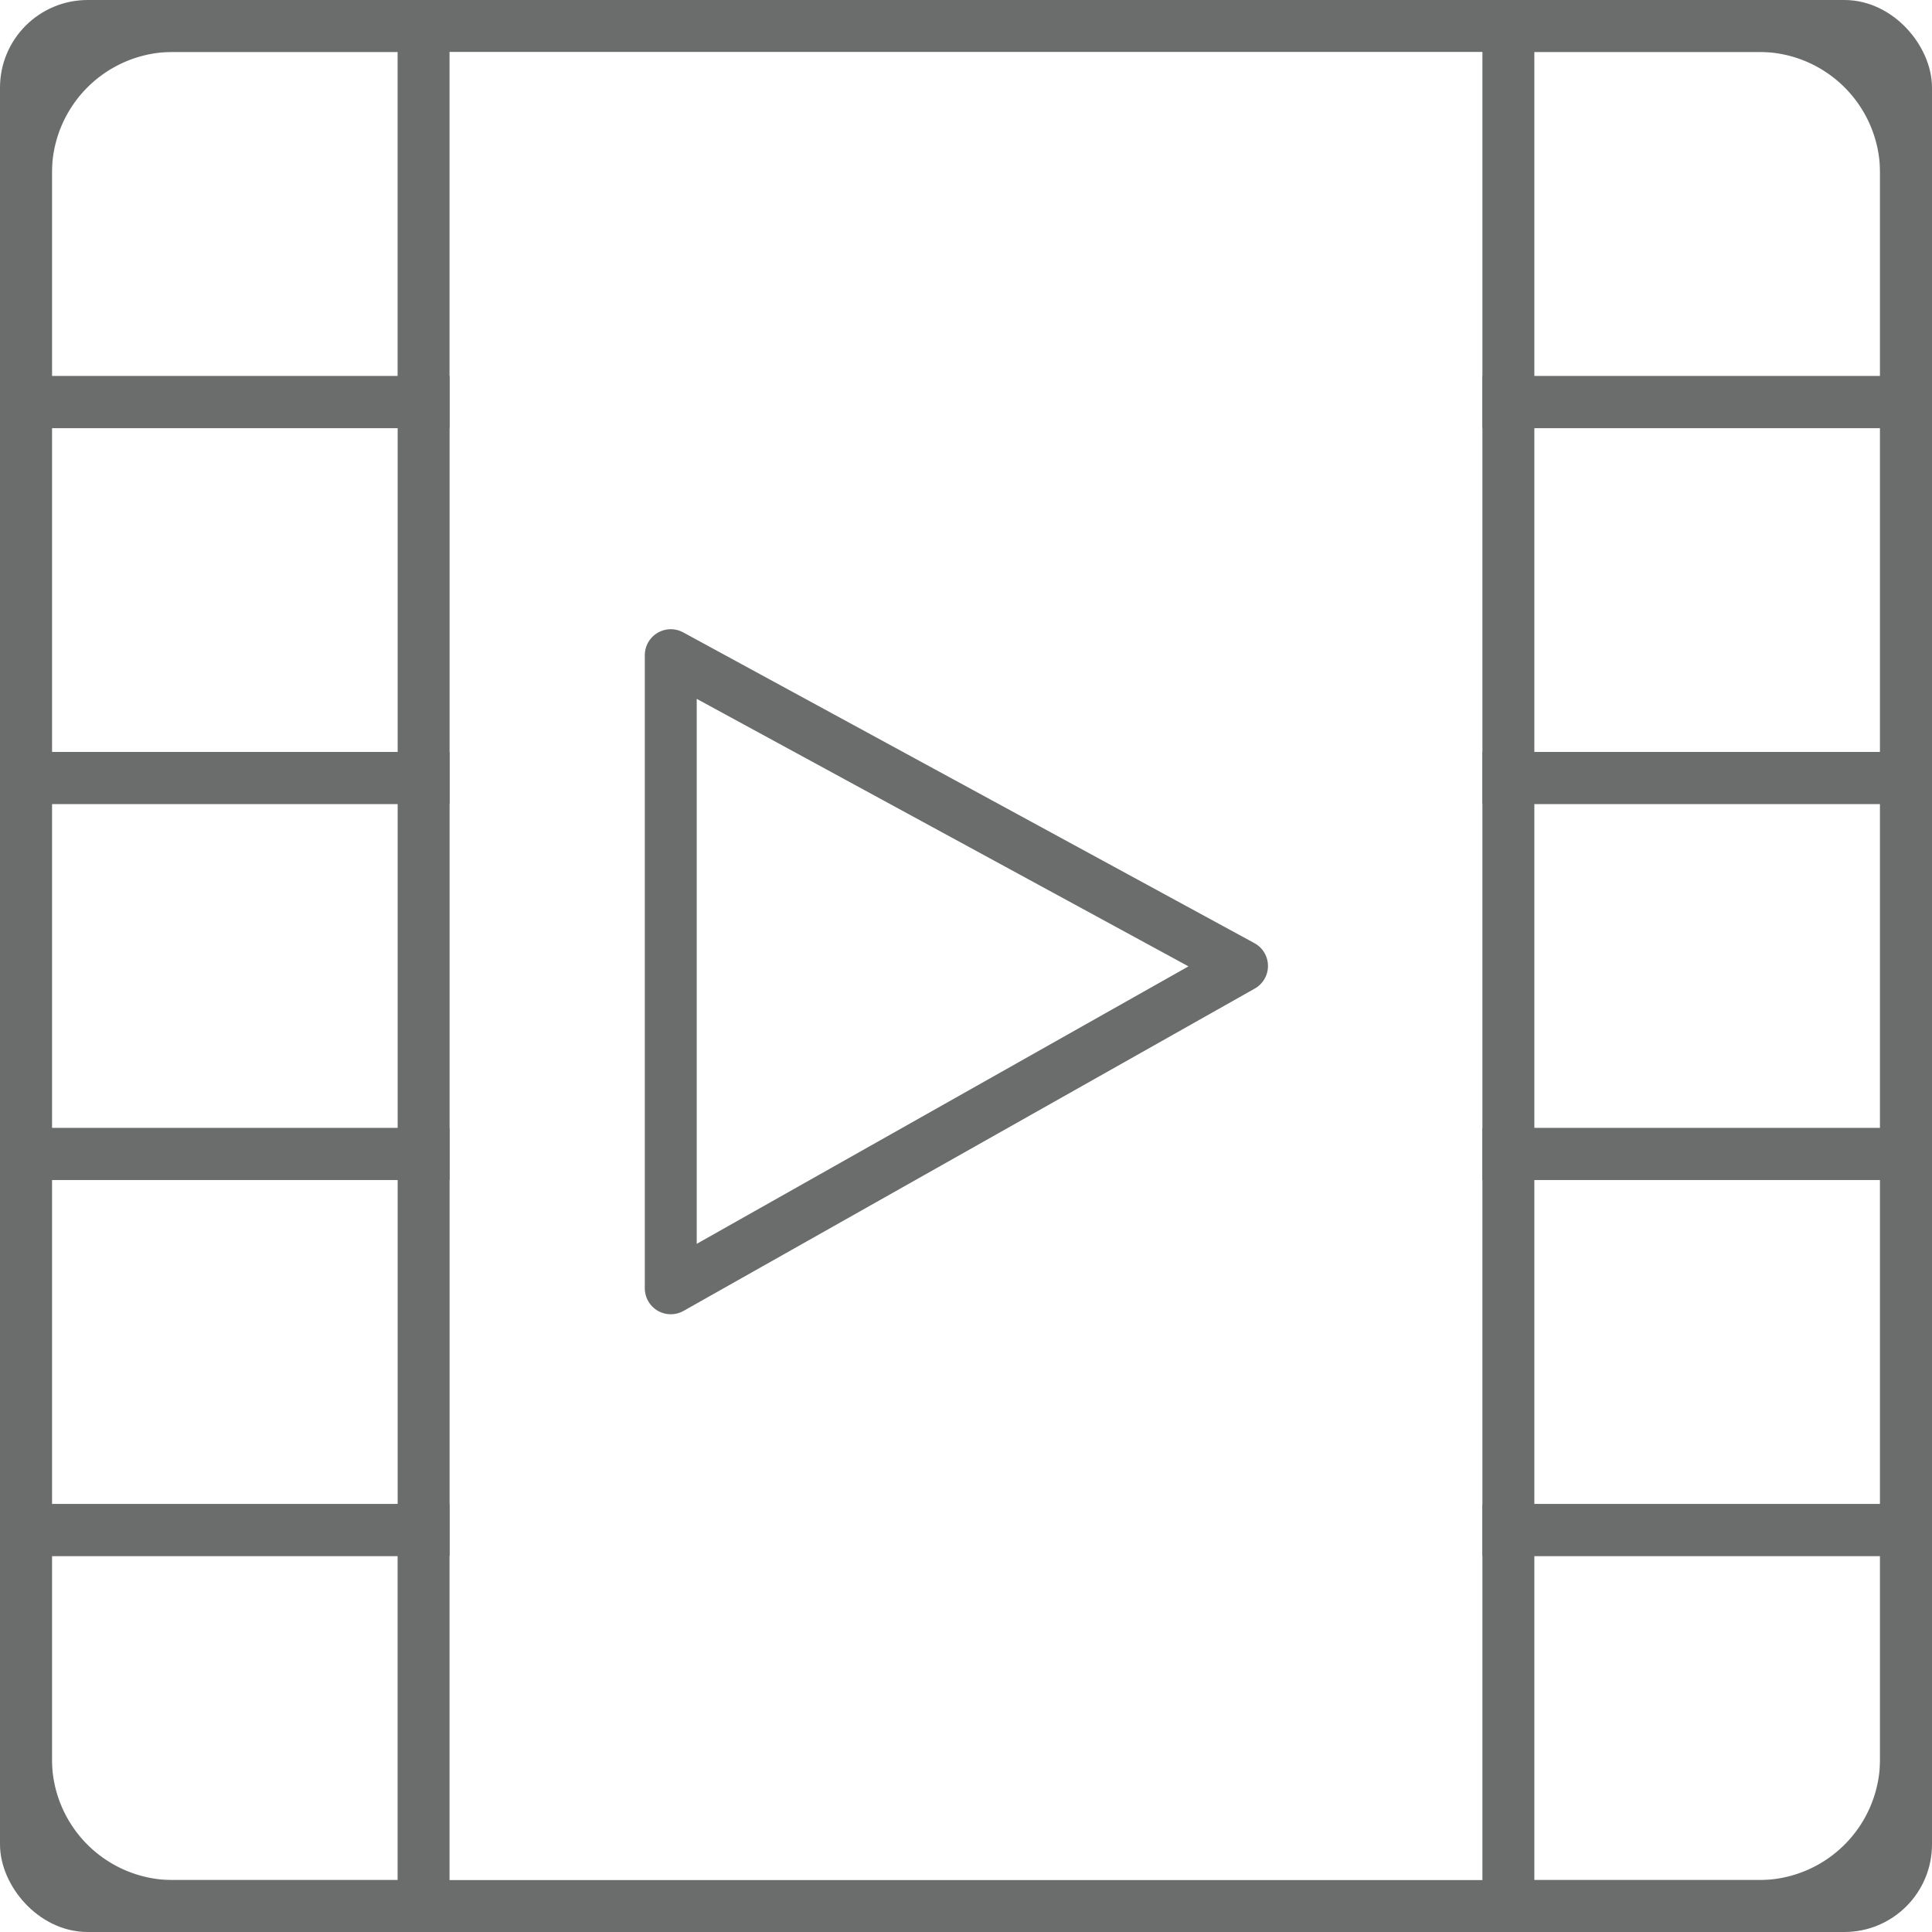 <svg xmlns="http://www.w3.org/2000/svg" width="37.202" height="37.202" viewBox="0 0 37.202 37.202">
  <g id="Group_4" data-name="Group 4" transform="translate(0.5 0.5)">
    <rect id="Rectangle_4" data-name="Rectangle 4" width="36.202" height="36.202" rx="1.187" transform="translate(0 0)" fill="none" stroke="#6b6d6c" stroke-miterlimit="10" stroke-width="1"/>
    <path id="Path_9" data-name="Path 9" d="M151.32,287.755h4.824V295h-7.656v-4.409A2.832,2.832,0,0,1,151.32,287.755Z" transform="translate(-148.488 -287.755)" fill="none" stroke="#6b6d6c" stroke-miterlimit="10" stroke-width="1"/>
    <rect id="Rectangle_5" data-name="Rectangle 5" width="7.657" height="7.24" transform="translate(0 7.24)" fill="none" stroke="#6b6d6c" stroke-miterlimit="10" stroke-width="1"/>
    <rect id="Rectangle_6" data-name="Rectangle 6" width="7.657" height="7.24" transform="translate(0 14.481)" fill="none" stroke="#6b6d6c" stroke-miterlimit="10" stroke-width="1"/>
    <rect id="Rectangle_7" data-name="Rectangle 7" width="7.657" height="7.24" transform="translate(0 21.721)" fill="none" stroke="#6b6d6c" stroke-miterlimit="10" stroke-width="1"/>
    <path id="Path_10" data-name="Path 10" d="M148.488,313.018h7.656v7.24H151.32a2.832,2.832,0,0,1-2.832-2.832Z" transform="translate(-148.488 -284.056)" fill="none" stroke="#6b6d6c" stroke-miterlimit="10" stroke-width="1"/>
    <path id="Path_11" data-name="Path 11" d="M173.387,287.755h4.825a2.832,2.832,0,0,1,2.832,2.832V295h-7.657Z" transform="translate(-144.842 -287.755)" fill="none" stroke="#6b6d6c" stroke-miterlimit="10" stroke-width="1"/>
    <rect id="Rectangle_8" data-name="Rectangle 8" width="7.657" height="7.24" transform="translate(28.545 7.24)" fill="none" stroke="#6b6d6c" stroke-miterlimit="10" stroke-width="1"/>
    <rect id="Rectangle_9" data-name="Rectangle 9" width="7.657" height="7.24" transform="translate(28.545 14.481)" fill="none" stroke="#6b6d6c" stroke-miterlimit="10" stroke-width="1"/>
    <rect id="Rectangle_10" data-name="Rectangle 10" width="7.657" height="7.24" transform="translate(28.545 21.721)" fill="none" stroke="#6b6d6c" stroke-miterlimit="10" stroke-width="1"/>
    <path id="Path_12" data-name="Path 12" d="M173.387,313.018h7.657v4.408a2.832,2.832,0,0,1-2.832,2.832h-4.825Z" transform="translate(-144.842 -284.056)" fill="none" stroke="#6b6d6c" stroke-miterlimit="10" stroke-width="1"/>
    <path id="Path_13" data-name="Path 13" d="M170.318,304.308l-11-5.984v12.191Z" transform="translate(-146.902 -286.208)" fill="none" stroke="#6b6d6c" stroke-linejoin="round" stroke-width="1"/>
  </g>
</svg>
